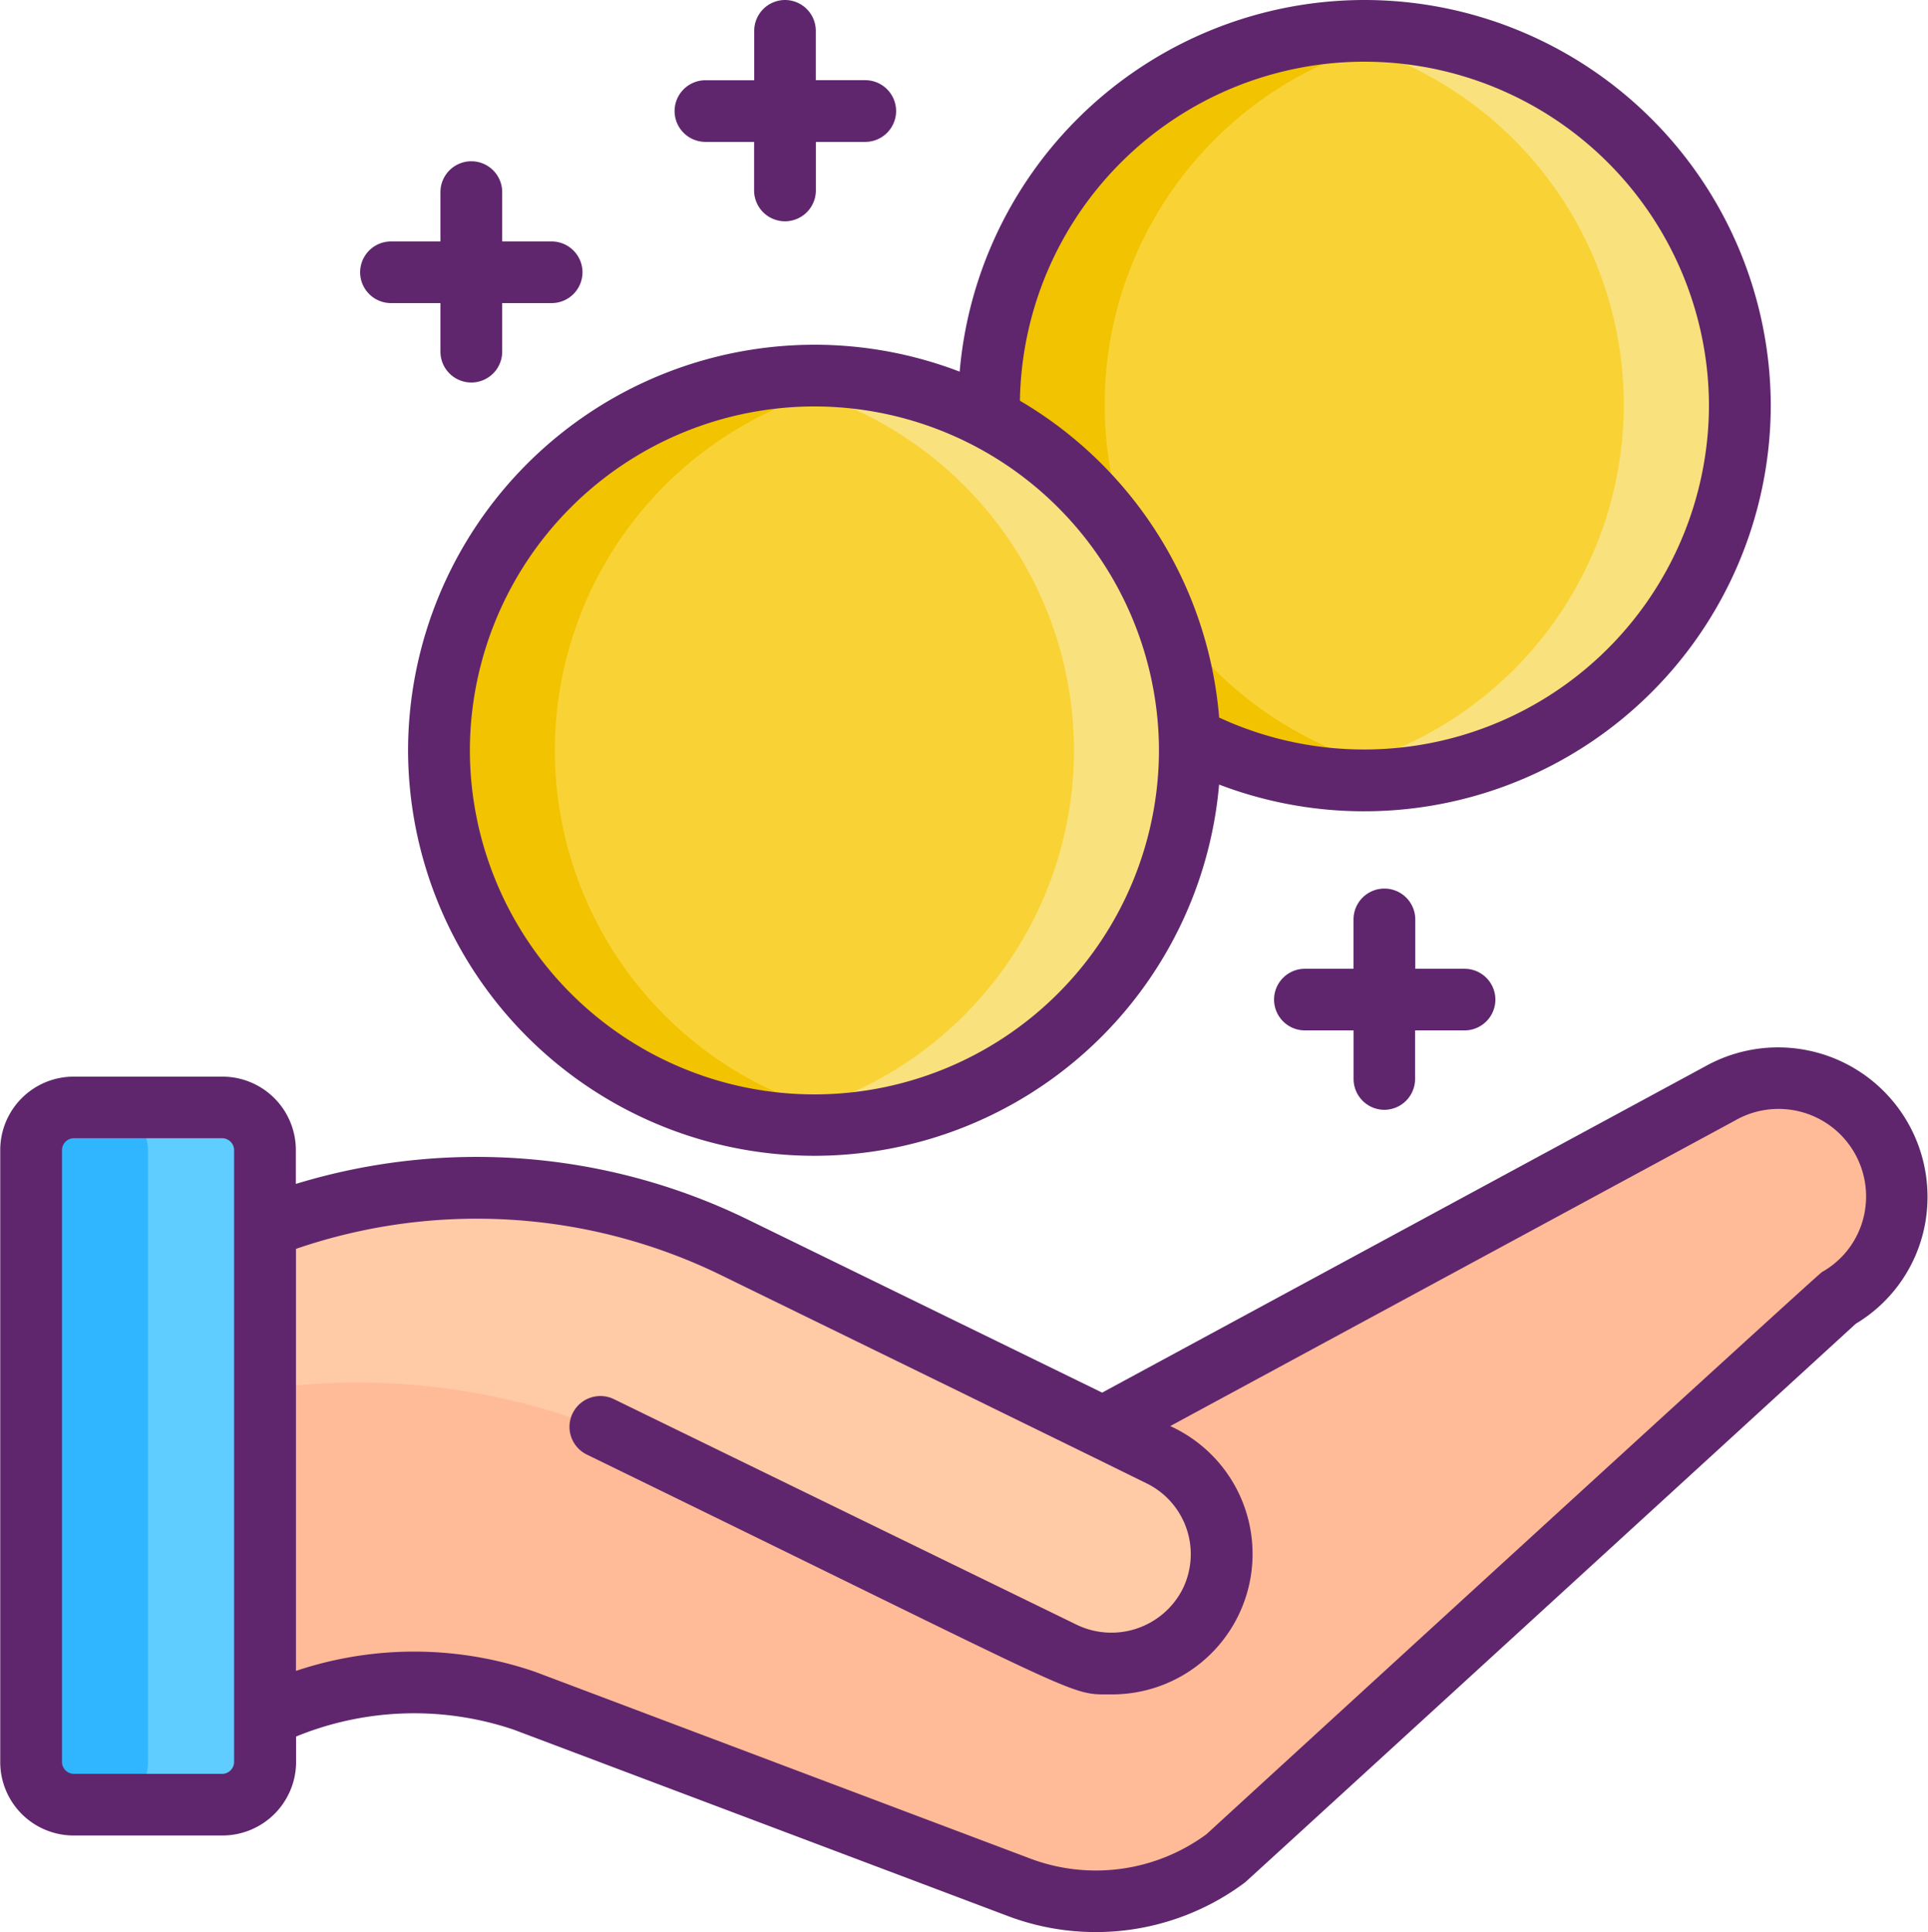 <svg xmlns="http://www.w3.org/2000/svg" width="32.03" height="32.094" viewBox="0 0 32.03 32.094">
    <defs>
        <style>
            .cls-1{fill:#f9d335}.cls-2{fill:#f2c300}.cls-3{fill:#f9e27d}.cls-8{fill:#5f266d}
        </style>
    </defs>
    <g id="Vector_Smart_Object" transform="matrix(-1, 0, 0, -1, 32.03, 0)">
        <path id="Path_33" d="M15.6-6.72a6.232 6.232 0 0 0-6.238-6.227A6.232 6.232 0 0 0 3.129-6.72 6.232 6.232 0 0 0 9.366-.494 6.232 6.232 0 0 0 15.6-6.72z" class="cls-1"/>
        <path id="Path_34" d="M15.6-6.72a6.232 6.232 0 0 0-6.238-6.227 6.284 6.284 0 0 0-.963.074 6.23 6.23 0 0 1 5.279 6.153A6.23 6.23 0 0 1 8.4-.568a6.284 6.284 0 0 0 .963.074A6.232 6.232 0 0 0 15.6-6.72z" class="cls-2"/>
        <path id="Path_35" d="M10.329-12.873a6.289 6.289 0 0 0-.963-.074A6.232 6.232 0 0 0 3.128-6.72 6.232 6.232 0 0 0 9.366-.494a6.289 6.289 0 0 0 .963-.074A6.23 6.23 0 0 1 5.054-6.72a6.23 6.23 0 0 1 5.275-6.153z" class="cls-3"/>
        <path id="Path_36" d="M24.74-12.466a6.232 6.232 0 0 0-6.24-6.226 6.232 6.232 0 0 0-6.238 6.226A6.232 6.232 0 0 0 18.5-6.239a6.232 6.232 0 0 0 6.24-6.227z" class="cls-1"/>
        <path id="Path_37" d="M24.74-12.466a6.232 6.232 0 0 0-6.24-6.226 6.288 6.288 0 0 0-.963.074 6.23 6.23 0 0 1 5.275 6.152 6.231 6.231 0 0 1-5.275 6.152 6.289 6.289 0 0 0 .963.074 6.233 6.233 0 0 0 6.24-6.226z" class="cls-2"/>
        <path id="Path_38" d="M19.465-18.618a6.284 6.284 0 0 0-.963-.074 6.232 6.232 0 0 0-6.238 6.226A6.232 6.232 0 0 0 18.5-6.239a6.284 6.284 0 0 0 .963-.074 6.23 6.23 0 0 1-5.275-6.152 6.23 6.23 0 0 1 5.277-6.153z" class="cls-3"/>
        <path id="Path_39" fill="#ffbb98" d="M25.014-19.78c-.292.026-.586.04-.879.04a9.768 9.768 0 0 1-3.117-.51 9.554 9.554 0 0 1-1.173-.481l-6.126-2.992-10.251 5.552a1.96 1.96 0 0 1-.977.26 1.967 1.967 0 0 1-1.706-.985 1.958 1.958 0 0 1 .726-2.677l10.134-9.267.019-.016a3.63 3.63 0 0 1 3.476-.479l8.191 3.088a5.735 5.735 0 0 0 2.772.22 5.742 5.742 0 0 0 1.538-.485v8.119a9.813 9.813 0 0 1-2.627.613z"/>
        <path id="Path_40" fill="#5fcdff" d="M31.524-19.109v-10.176a.7.7 0 0 0-.7-.7h-2.48a.7.7 0 0 0-.7.7v10.176a.7.7 0 0 0 .7.7h2.477a.7.7 0 0 0 .703-.7z"/>
        <path id="Path_41" fill="#30b6ff" d="M31.524-19.109v-10.176a.7.7 0 0 0-.7-.7h-.552a.7.7 0 0 0-.7.7v10.176a.7.7 0 0 0 .7.7h.552a.7.7 0 0 0 .7-.7z"/>
        <path id="Path_42" fill="#ffcaa6" d="M25.014-19.78c-.292.026-.586.04-.879.04a9.768 9.768 0 0 1-3.117-.51 9.554 9.554 0 0 1-1.173-.481l-6.126-2.992-.971-.475a1.819 1.819 0 0 1-1-1.625 1.8 1.8 0 0 1 .2-.819 1.824 1.824 0 0 1 2.449-.807l7.521 3.673a11.2 11.2 0 0 0 4.852.789l.876-.07v2.664a9.826 9.826 0 0 1-2.632.613z"/>
        <path id="Path_43" d="M30.811-17.885h-2.477a1.22 1.22 0 0 1-1.219-1.215v-.567a10.275 10.275 0 0 1-7.5-.588l-5.895-2.879-10.01 5.415a2.483 2.483 0 0 1-3.619-2.8A2.45 2.45 0 0 1 1.2-21.99c.026-.024 10.117-9.259 10.146-9.28a4.138 4.138 0 0 1 3.972-.547l8.18 3.085a5.17 5.17 0 0 0 3.613-.115v-.427-.017a1.225 1.225 0 0 1 1.219-1.2h2.477a1.22 1.22 0 0 1 1.219 1.217V-19.1a1.22 1.22 0 0 1-1.215 1.215zm-3.7-9.871a6.178 6.178 0 0 1-3.968-.015l-8.191-3.089a3.1 3.1 0 0 0-2.965.39c-.069.064-10.142 9.291-10.227 9.34a1.434 1.434 0 0 0-.681.875 1.454 1.454 0 0 0 2.134 1.637l9.376-5.072a2.333 2.333 0 0 1 .984-4.457c.726 0 .293-.117 8.708 3.984a.512.512 0 0 1 .236.685.514.514 0 0 1-.687.235l-7.679-3.743a1.328 1.328 0 0 0-1.764.581 1.309 1.309 0 0 0 .579 1.756c1.218.6 1.633.8 3.021 1.481l4.075 1.991a9.251 9.251 0 0 0 7.051.431v-7.011zM31-29.275a.2.2 0 0 0-.193-.192h-2.473a.2.2 0 0 0-.193.2V-19.1a.2.2 0 0 0 .193.192h2.477A.2.2 0 0 0 31-19.1z" class="cls-8"/>
        <path id="Path_44" d="M11.777-13.033A6.754 6.754 0 0 1 18.5-19.2a6.753 6.753 0 0 1 6.751 6.739A6.753 6.753 0 0 1 18.5-5.727a6.725 6.725 0 0 1-2.413-.447A6.754 6.754 0 0 1 9.364 0a6.753 6.753 0 0 1-6.752-6.739 6.756 6.756 0 0 1 9.165-6.294zM18.5-6.752a5.726 5.726 0 0 0 5.724-5.714A5.726 5.726 0 0 0 18.5-18.18a5.726 5.726 0 0 0-5.724 5.714A5.726 5.726 0 0 0 18.5-6.752zM9.364-1.025a5.725 5.725 0 0 0 5.722-5.632 6.744 6.744 0 0 1-3.31-5.263 5.729 5.729 0 0 0-8.137 5.181 5.726 5.726 0 0 0 5.725 5.714z" class="cls-8"/>
        <path id="Path_45" d="M17.655-2.357h.821v-.807a.513.513 0 0 1 .513-.512.513.513 0 0 1 .513.512v.807h.808a.513.513 0 0 1 .513.512.513.513 0 0 1-.513.512h-.81v.82a.513.513 0 0 1-.51.513.513.513 0 0 1-.513-.512v-.82h-.821a.513.513 0 0 1-.513-.512.513.513 0 0 1 .512-.513z" class="cls-8"/>
        <path id="Path_46" d="M22.866-5.035h.821v-.807a.513.513 0 0 1 .513-.512.513.513 0 0 1 .513.512v.807h.821a.513.513 0 0 1 .513.512.513.513 0 0 1-.513.512h-.821v.82a.513.513 0 0 1-.513.512.513.513 0 0 1-.513-.512v-.82h-.821a.513.513 0 0 1-.513-.512.513.513 0 0 1 .513-.512z" class="cls-8"/>
        <path id="Path_47" d="M9.03-18.436a.513.513 0 0 1 .513.512v.807h.808a.513.513 0 0 1 .513.512.513.513 0 0 1-.513.512h-.807v.82a.513.513 0 0 1-.513.512.513.513 0 0 1-.513-.512v-.82H7.7a.513.513 0 0 1-.513-.512.513.513 0 0 1 .513-.512h.821v-.807a.513.513 0 0 1 .509-.512z" class="cls-8"/>
    </g>
</svg>

